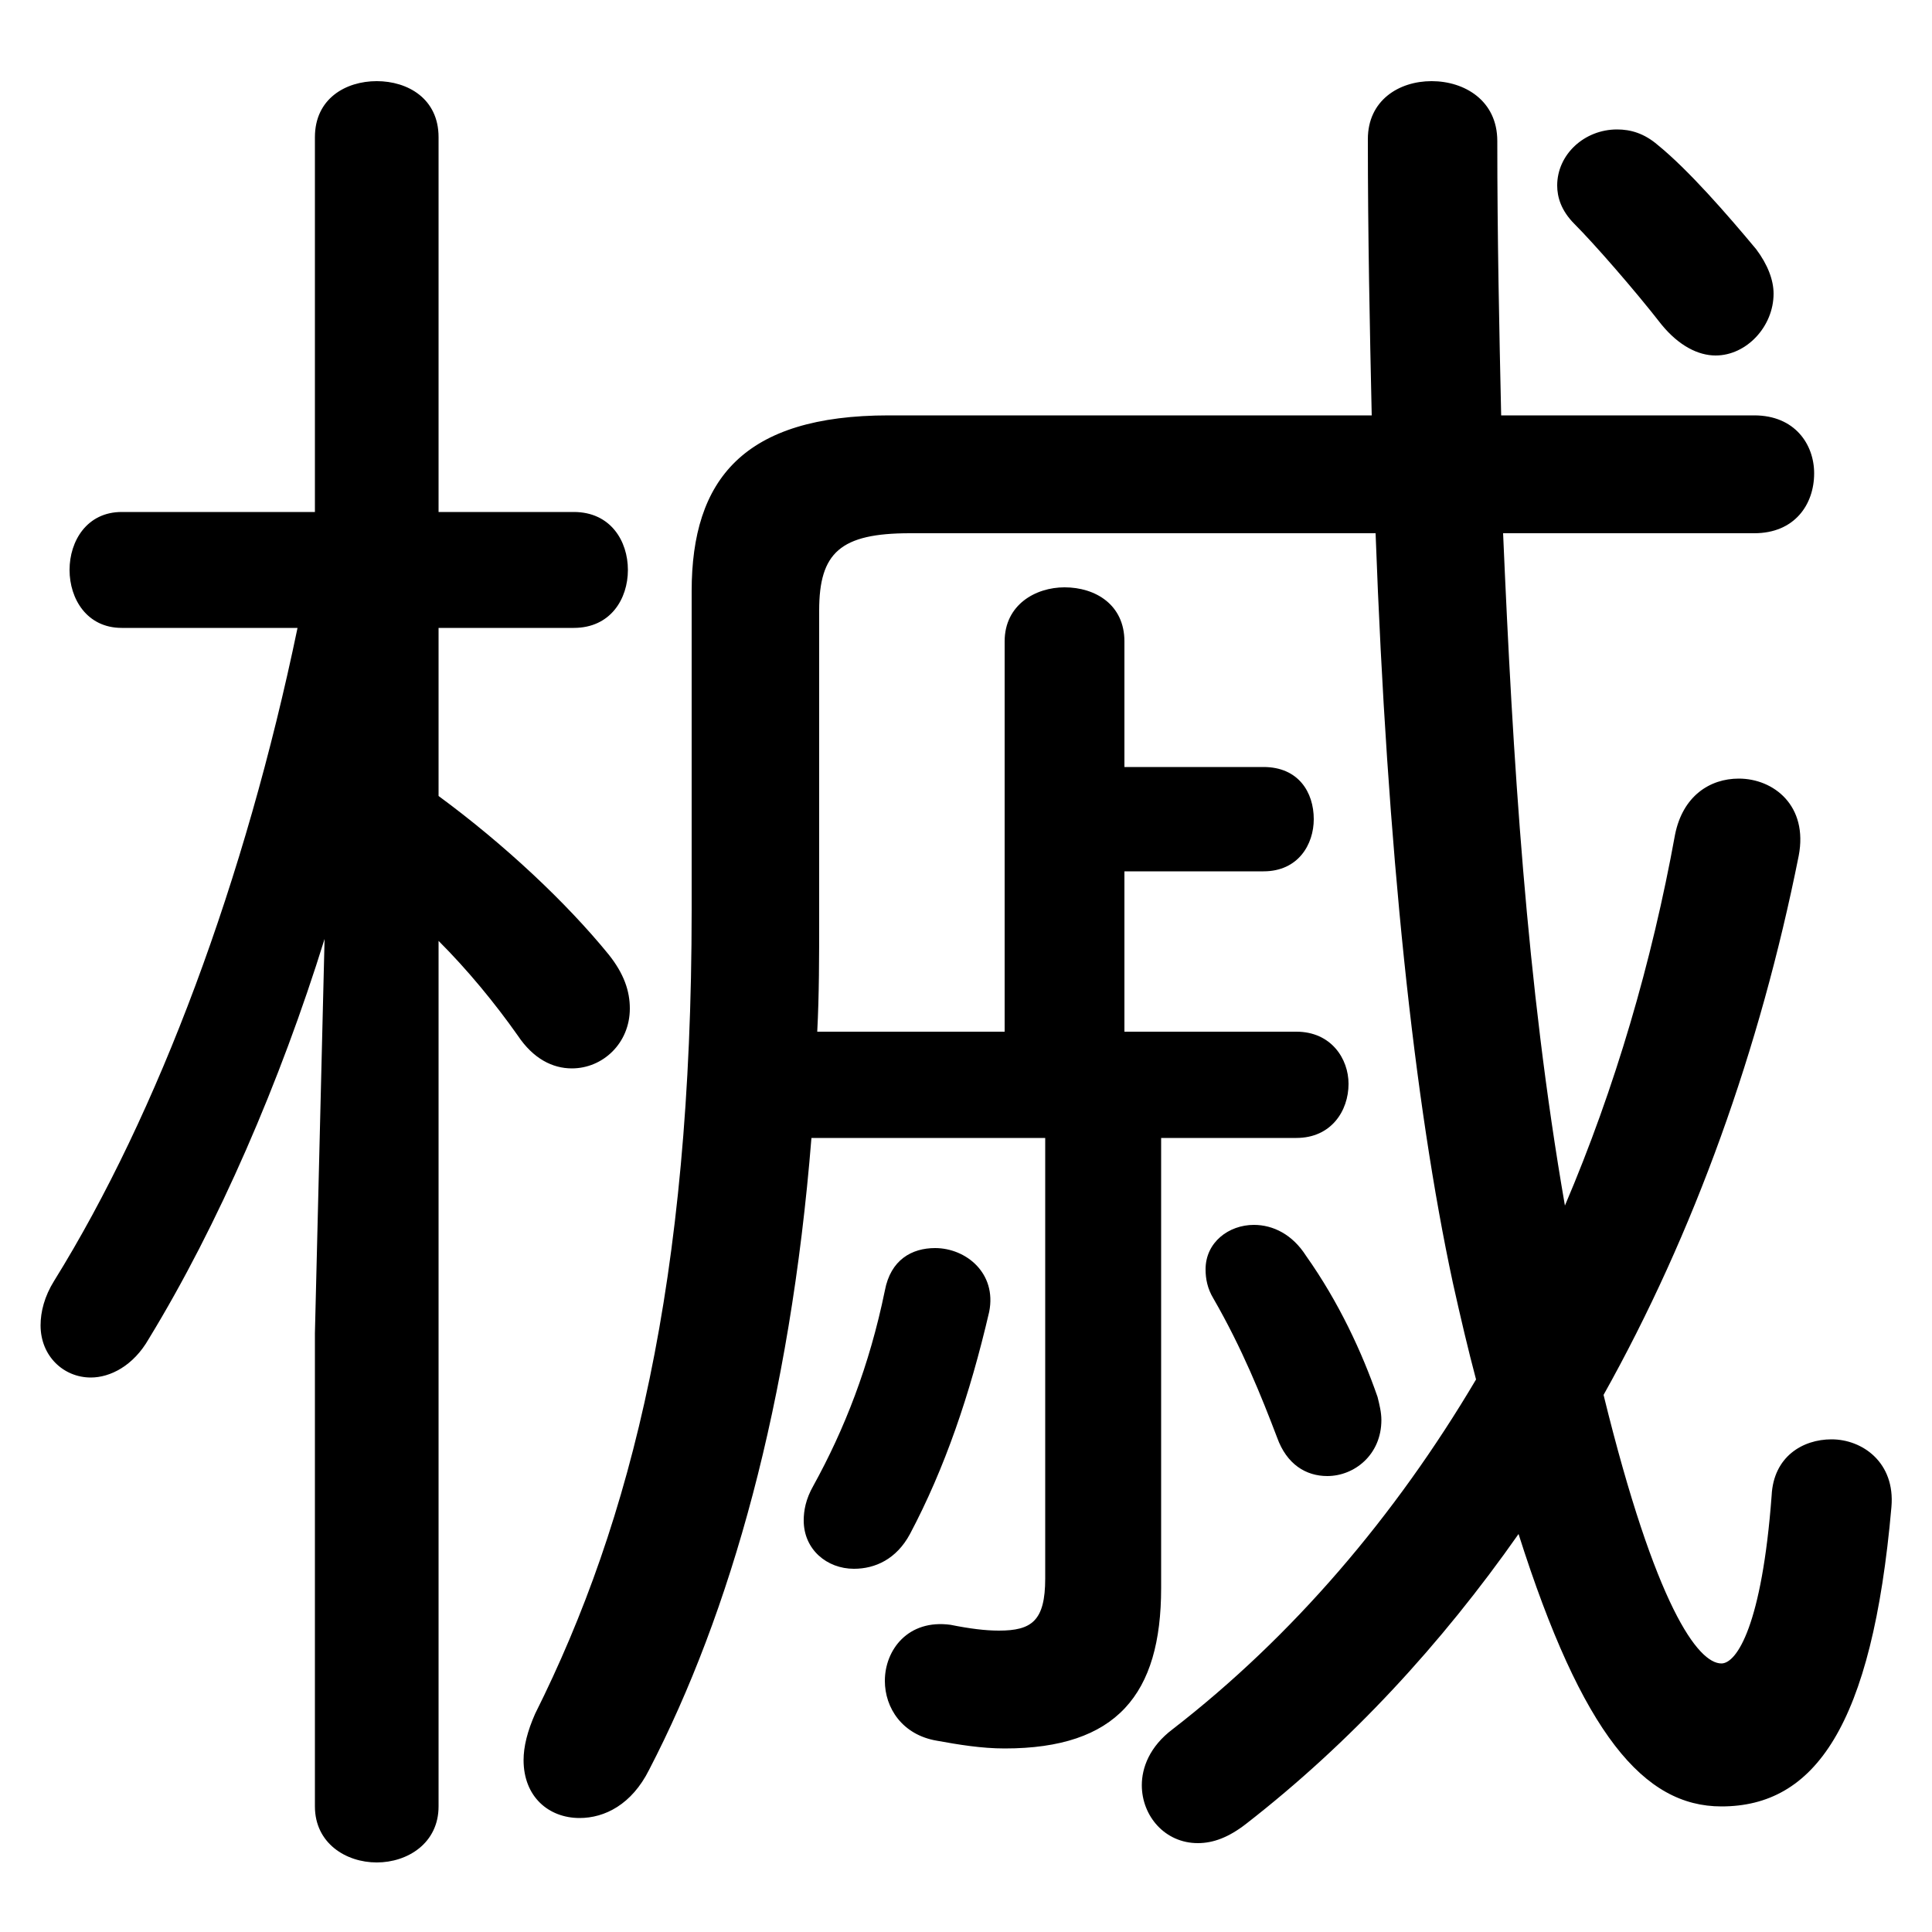 <svg xmlns="http://www.w3.org/2000/svg" viewBox="0 -44.0 50.0 50.0">
    <rect x="0" y="-44.0" width="50.0" height="50.0" fill="#808080" stroke="none"/>
    <g transform="scale(1, -1)">
        <!-- ボディの枠 -->
        <rect x="0" y="-6.0" width="50.0" height="50.0"
            stroke="white" fill="white"/>
        <!-- グリフ座標系の原点 -->
        <circle cx="0" cy="0" r="5" fill="white"/>
        <!-- グリフのアウトライン -->
        <g style="fill:black;stroke:#000000;stroke-width:0;stroke-linecap:round;stroke-linejoin:round;">
        <path d="M 27.05 14.55 L 27.05 3.15 C 27.05 2.05 26.7 1.8 25.85 1.8 C 25.5 1.8 25.1 1.85 24.6 1.95 C 23.5 2.1 22.9 1.3 22.9 0.5 C 22.9 -0.2 23.35 -0.9 24.25 -1.05 C 24.8 -1.15 25.4 -1.25 26.0 -1.25 C 28.9 -1.25 30.05 0.15 30.05 2.9 L 30.05 14.55 L 33.55 14.55 C 34.45 14.55 34.9 15.25 34.9 15.95 C 34.9 16.6 34.45 17.3 33.55 17.3 L 29.1 17.3 L 29.1 21.45 L 32.7 21.45 C 33.6 21.45 34.0 22.15 34.0 22.8 C 34.0 23.5 33.6 24.15 32.7 24.15 L 29.1 24.15 L 29.1 27.4 C 29.1 28.35 28.35 28.8 27.55 28.8 C 26.8 28.8 26.0 28.35 26.0 27.4 L 26.0 17.3 L 21.15 17.3 C 21.2 18.25 21.2 19.25 21.2 20.25 L 21.2 28.2 C 21.2 29.7 21.75 30.2 23.55 30.2 L 35.6 30.2 C 35.9 22.0 36.6 15.45 37.6 10.8 C 37.8 9.9 38.0 9.05 38.2 8.3 C 36.1 4.75 33.45 1.65 30.35 -0.75 C 29.75 -1.2 29.55 -1.75 29.55 -2.2 C 29.55 -3.0 30.15 -3.7 31.0 -3.7 C 31.4 -3.7 31.8 -3.55 32.25 -3.2 C 34.95 -1.1 37.3 1.45 39.3 4.3 C 40.95 -0.9 42.55 -2.75 44.55 -2.75 C 46.95 -2.75 48.45 -0.7 48.95 5.0 C 49.05 6.15 48.2 6.75 47.4 6.75 C 46.65 6.75 45.9 6.3 45.85 5.3 C 45.6 1.95 44.95 0.95 44.55 0.95 C 43.95 0.95 42.85 2.4 41.5 7.9 C 43.85 12.1 45.55 16.85 46.55 21.85 C 46.8 23.15 45.9 23.85 45.0 23.85 C 44.25 23.85 43.55 23.4 43.35 22.4 C 42.75 19.1 41.8 15.85 40.5 12.8 C 39.5 18.55 39.15 24.4 38.9 30.2 L 45.4 30.2 C 46.45 30.2 46.95 30.95 46.95 31.75 C 46.95 32.5 46.45 33.25 45.4 33.25 L 38.85 33.25 C 38.8 35.5 38.75 37.85 38.75 40.35 C 38.75 41.4 37.9 41.9 37.05 41.9 C 36.2 41.9 35.4 41.4 35.4 40.4 C 35.4 37.9 35.45 35.5 35.5 33.25 L 23.0 33.25 C 19.25 33.25 17.9 31.6 17.9 28.7 L 17.9 20.45 C 17.9 10.85 16.35 4.65 13.85 -0.35 C 13.65 -0.8 13.55 -1.2 13.55 -1.55 C 13.55 -2.5 14.2 -3.05 15.0 -3.05 C 15.65 -3.05 16.35 -2.7 16.8 -1.8 C 18.9 2.25 20.45 7.7 21.0 14.55 Z M 8.15 30.75 L 3.15 30.75 C 2.25 30.75 1.8 30.0 1.8 29.25 C 1.8 28.5 2.25 27.75 3.15 27.75 L 7.7 27.75 C 6.35 21.25 4.1 15.2 1.4 10.85 C 1.15 10.45 1.05 10.05 1.05 9.7 C 1.05 8.9 1.65 8.35 2.35 8.35 C 2.85 8.35 3.45 8.65 3.85 9.35 C 5.65 12.3 7.25 16.0 8.4 19.7 L 8.15 9.5 L 8.15 -2.75 C 8.15 -3.7 8.95 -4.2 9.75 -4.2 C 10.55 -4.2 11.35 -3.7 11.35 -2.75 L 11.35 19.65 C 12.1 18.9 12.8 18.05 13.4 17.2 C 13.8 16.6 14.3 16.35 14.8 16.35 C 15.6 16.35 16.3 17.0 16.3 17.9 C 16.3 18.35 16.15 18.8 15.75 19.3 C 14.65 20.65 13.05 22.15 11.35 23.4 L 11.35 27.75 L 14.85 27.75 C 15.8 27.75 16.25 28.5 16.25 29.25 C 16.25 30.0 15.8 30.75 14.85 30.75 L 11.35 30.75 L 11.35 40.45 C 11.35 41.45 10.55 41.9 9.75 41.9 C 8.95 41.9 8.15 41.45 8.15 40.45 Z M 25.6 10.05 C 25.8 11.05 25.0 11.7 24.2 11.7 C 23.6 11.7 23.05 11.4 22.9 10.6 C 22.5 8.65 21.85 7.0 21.05 5.55 C 20.85 5.2 20.8 4.9 20.8 4.65 C 20.8 3.9 21.4 3.4 22.1 3.4 C 22.65 3.4 23.2 3.65 23.55 4.3 C 24.45 6.0 25.1 7.9 25.6 10.05 Z M 42.9 40.25 C 42.55 40.55 42.2 40.65 41.85 40.65 C 41.0 40.65 40.3 40.0 40.3 39.2 C 40.3 38.9 40.4 38.55 40.75 38.2 C 41.25 37.7 42.3 36.5 43.0 35.6 C 43.45 35.05 43.95 34.8 44.4 34.8 C 45.2 34.8 45.9 35.55 45.9 36.4 C 45.9 36.75 45.75 37.15 45.45 37.55 C 44.7 38.45 43.7 39.6 42.9 40.25 Z M 31.4 10.4 C 32.15 9.1 32.65 7.85 33.05 6.8 C 33.3 6.1 33.8 5.8 34.35 5.8 C 35.05 5.8 35.75 6.35 35.75 7.25 C 35.75 7.45 35.7 7.65 35.65 7.85 C 35.25 9.0 34.65 10.3 33.8 11.5 C 33.45 12.05 32.95 12.3 32.45 12.3 C 31.8 12.3 31.2 11.85 31.2 11.15 C 31.2 10.9 31.25 10.65 31.4 10.4 Z"/>
    </g>
    </g>
</svg>

